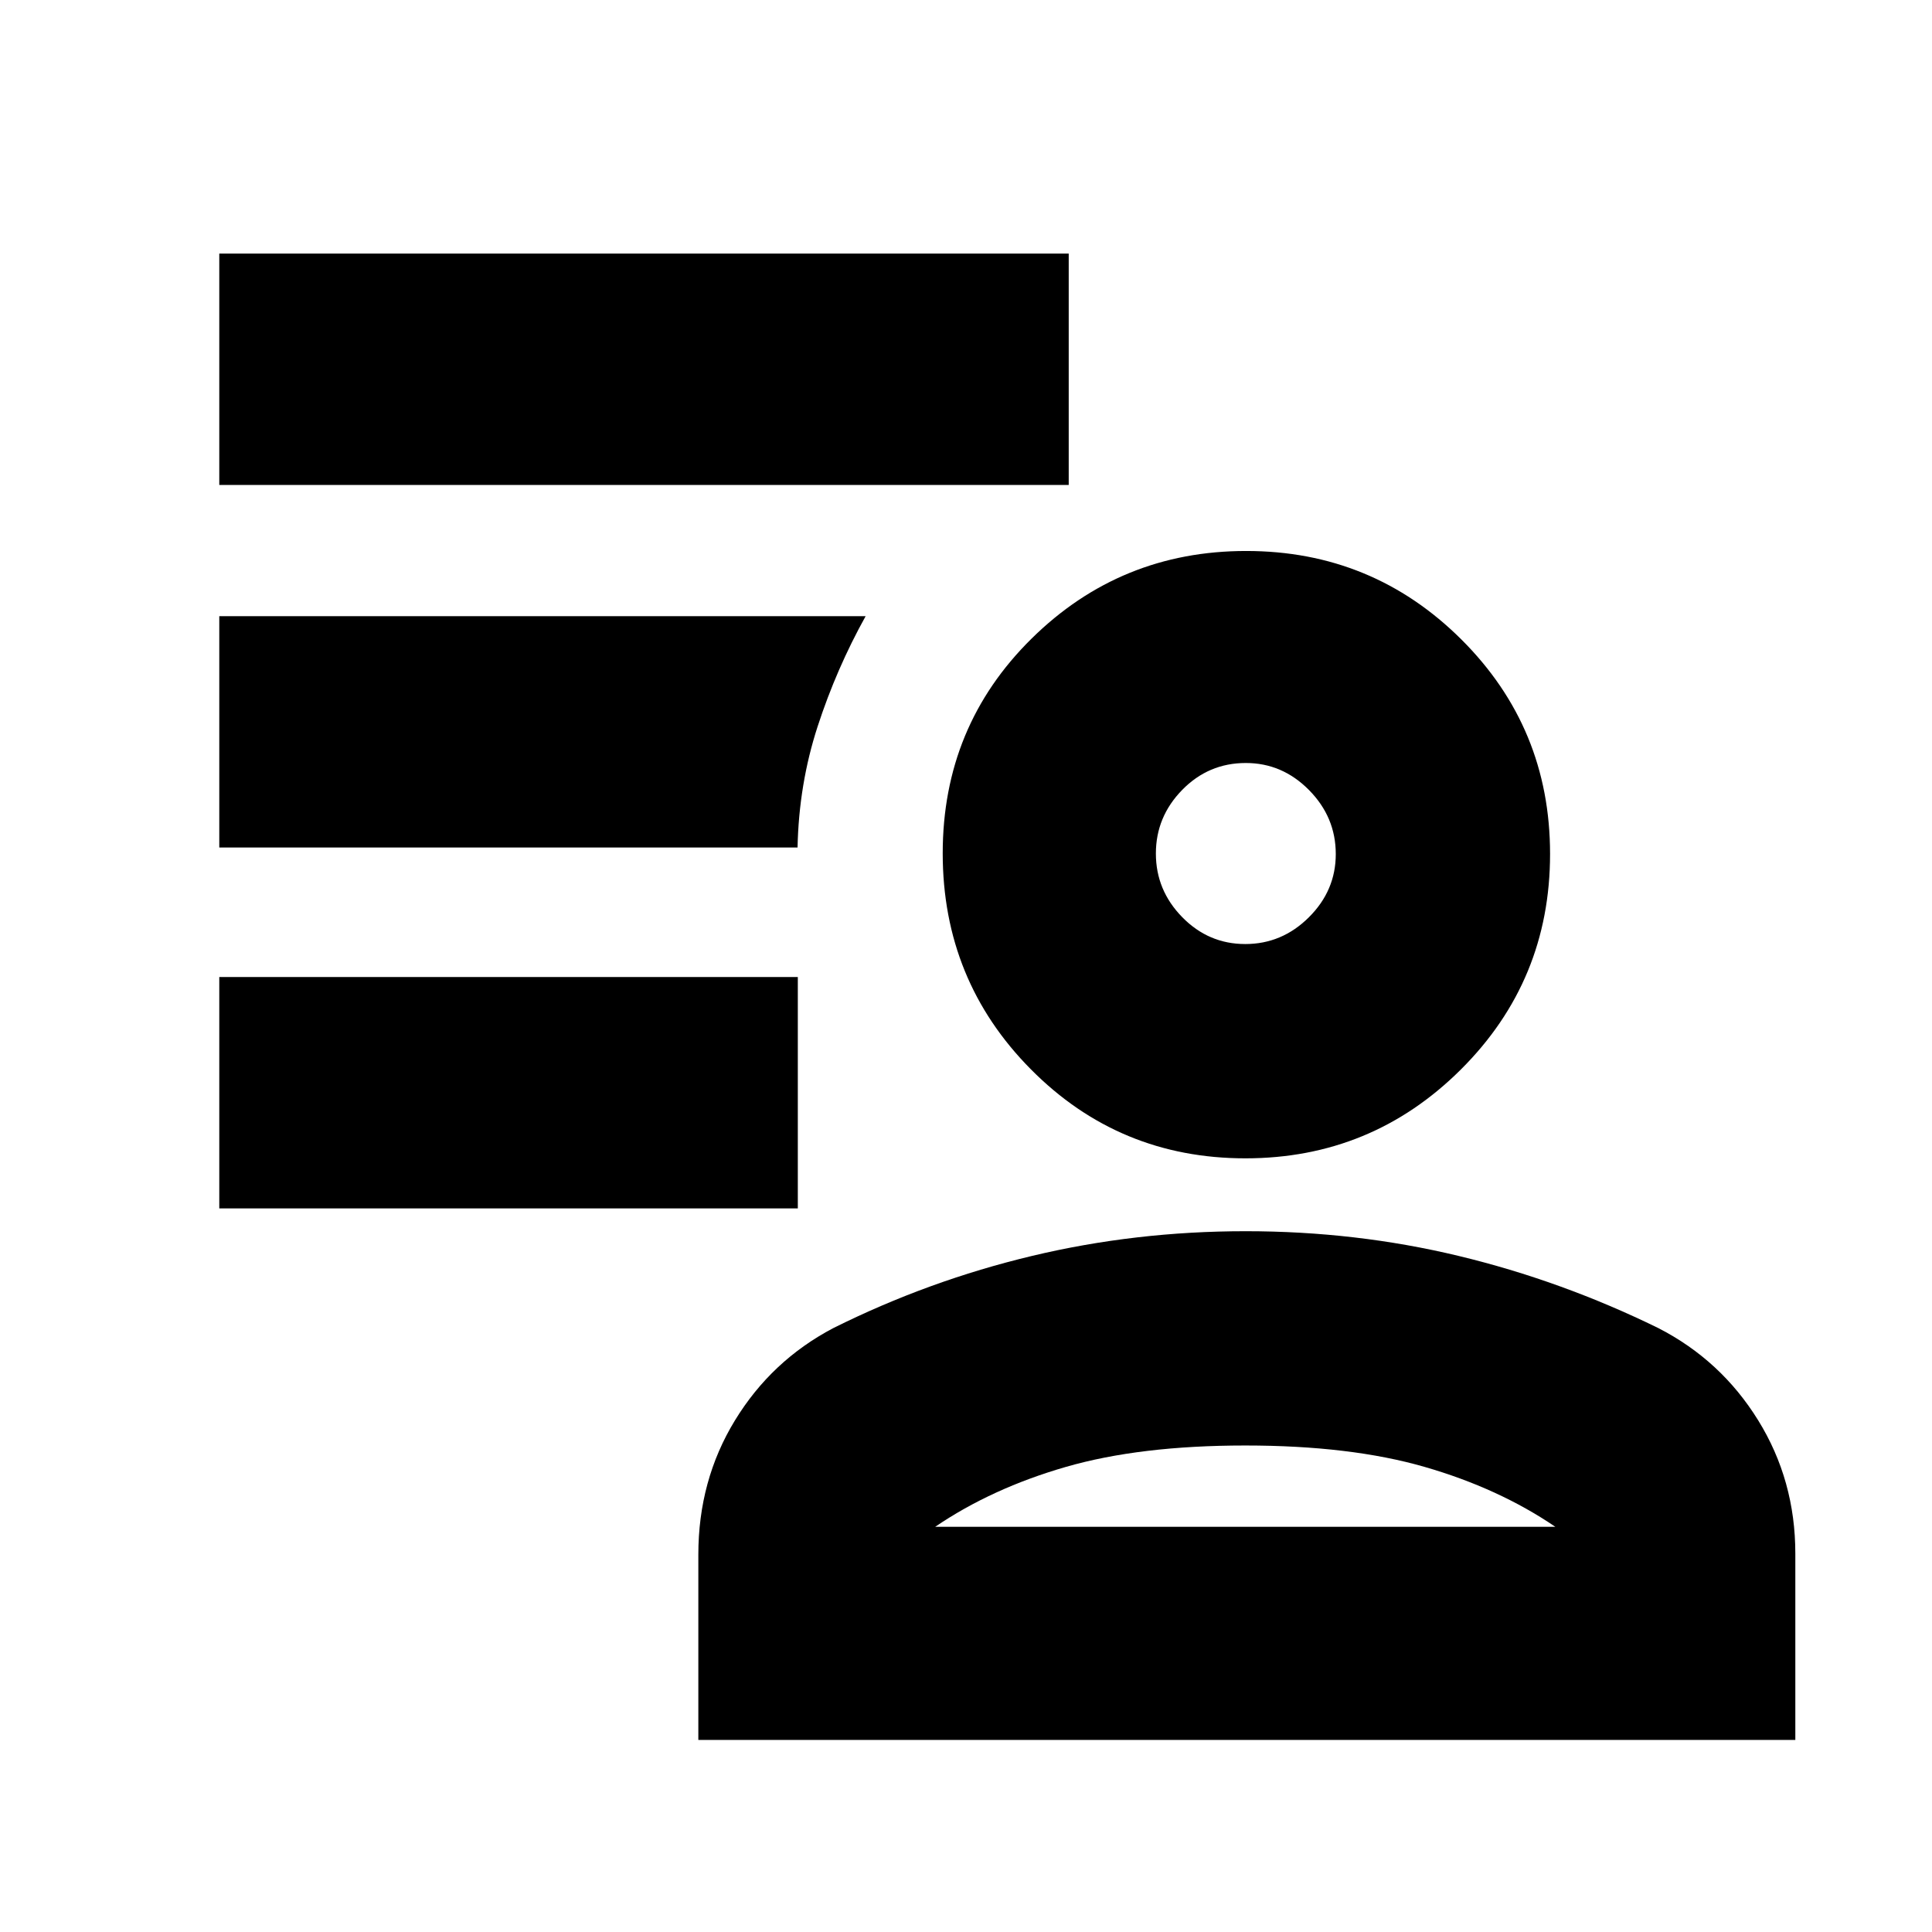 <svg xmlns="http://www.w3.org/2000/svg" height="20" viewBox="0 -960 960 960" width="20"><path d="M618.83-384.43q-62.74 0-106.57-44.21-43.83-44.2-43.83-107.35 0-63.14 44.15-106.68 44.14-43.55 106.64-43.55 62.73 0 106.87 43.91 44.13 43.91 44.13 106.64 0 62.97-44.32 107.1-44.32 44.14-107.07 44.14ZM347-95.43v-92.07q0-36.93 18.17-66.68 18.16-29.75 48.92-45.91 47.27-23.56 98.67-35.84 51.4-12.29 106.2-12.29 54.8 0 105.85 12.29 51.06 12.28 99.19 35.84 31.15 15.97 49.62 45.82t18.47 66.23v92.61H347Zm117.7-105.92h308.13q-28.13-19.13-64.96-29.76-36.83-10.63-89.11-10.63t-89.11 10.63q-36.82 10.63-64.95 29.76Zm154.06-289.56q18.25 0 31.61-13.29 13.37-13.29 13.37-31.41 0-18.36-13.29-31.81t-31.41-13.45q-18.53 0-31.61 13.37-13.08 13.37-13.08 31.61 0 18.25 13.08 31.61 13.08 13.37 31.33 13.37Zm.28-44.7Zm0 334.26ZM108.96-359.56v-114.96h287.47v114.96H108.96Zm0-359.48V-834h422.08v114.96H108.96ZM396.3-538.87H108.96v-114.96h321.17q-14.48 26.04-23.83 54.73-9.35 28.7-10 60.23Z"/></svg>